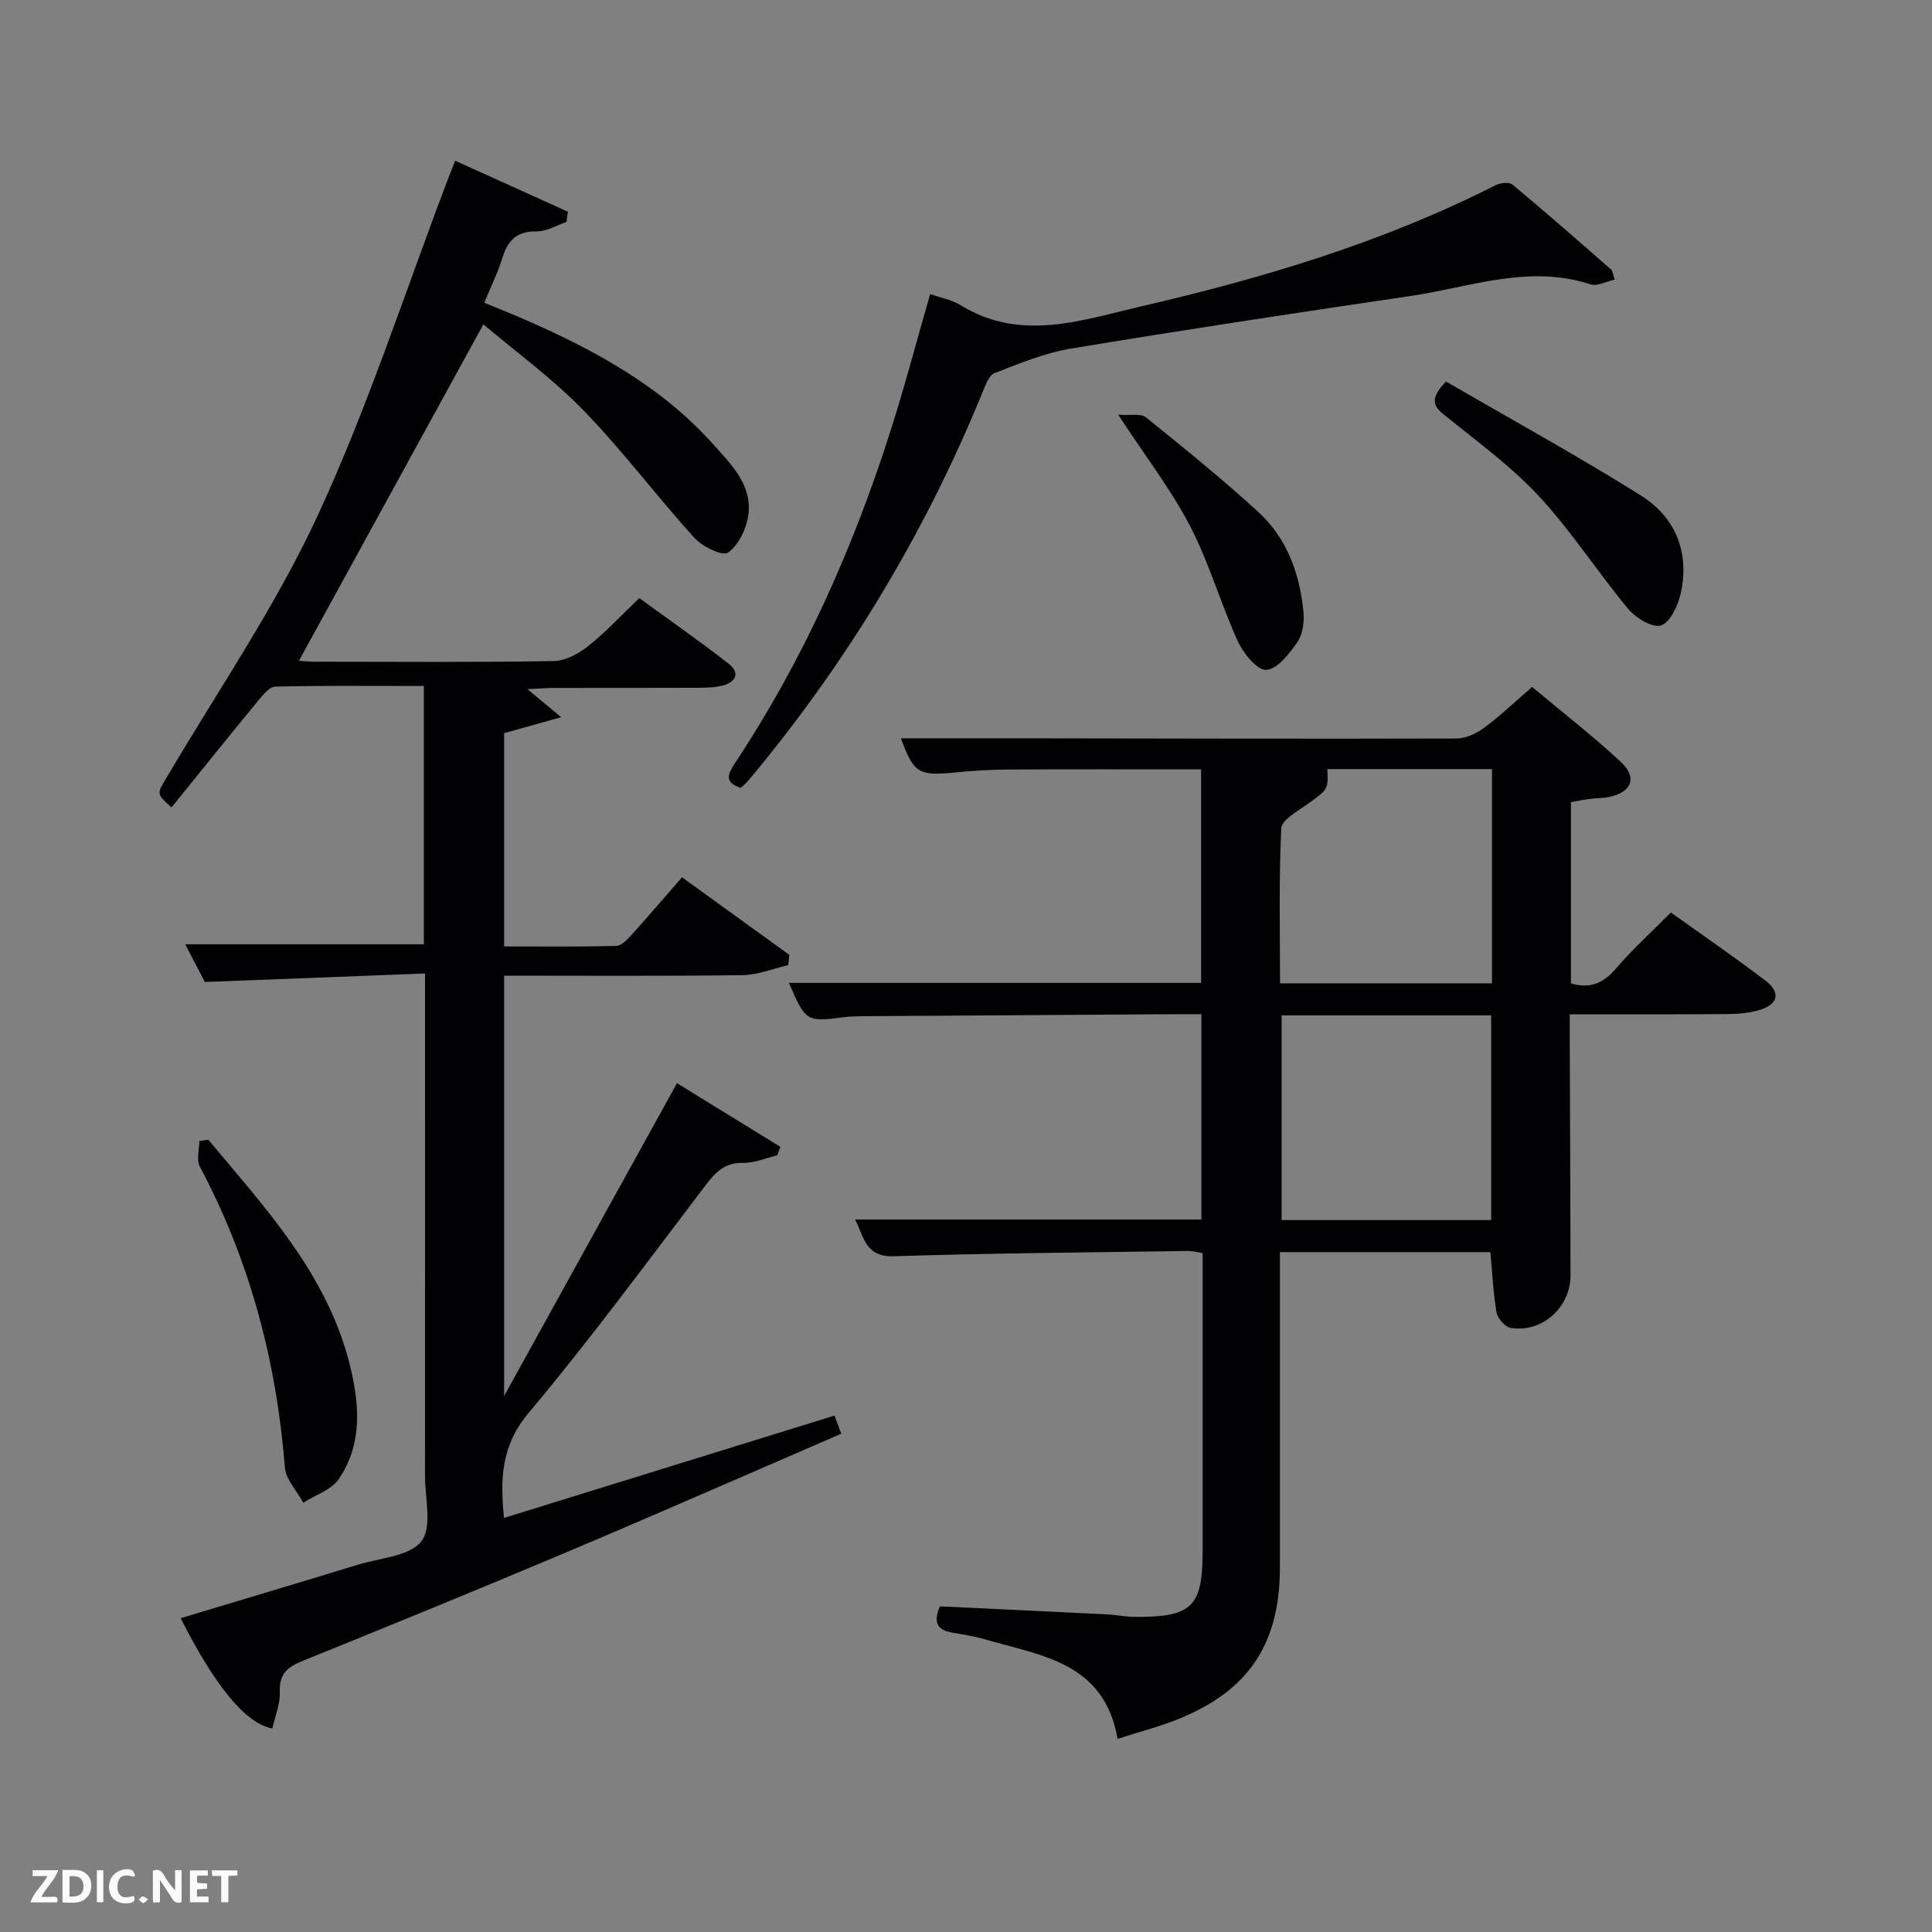 <svg enable-background="new 0 0 400 400" viewBox="0 0 400 400" xmlns="http://www.w3.org/2000/svg"><rect x="0" y="0" width="400" height="400" fill="#808080" stroke="none"/><path d="m88 201.55c-15.51.6-30.26 1.17-45.58 1.76-1.17-2.25-2.61-5-4.08-7.81h49.41c0-17.58 0-35.18 0-53.48-10.23 0-20.49-.1-30.74.13-1.23.03-2.6 1.75-3.59 2.95-6.02 7.31-11.94 14.69-17.91 22.07-3.19-2.87-3.02-2.78-1.1-6.04 10.62-18.03 22.59-35.46 31.35-54.36 10.44-22.54 18.1-46.37 26.97-69.64.4-1.04.81-2.07 1.51-3.85 8.01 3.62 15.67 7.08 23.33 10.55-.1.71-.2 1.41-.29 2.12-2.06.69-4.13 1.99-6.18 1.96-4.06-.06-5.96 1.82-7.07 5.44-.92 3-2.34 5.85-3.77 9.33 2.71 1.12 5.26 2.13 7.78 3.22 14.77 6.39 28.8 13.97 39.69 26.16 3.71 4.15 8.13 8.46 7.18 14.73-.42 2.79-2.04 6.11-4.2 7.64-1.1.78-5.3-1.25-6.94-3.06-7.81-8.63-14.83-18.02-22.92-26.36-6.42-6.62-13.99-12.11-20.77-17.86-13.04 23.79-25.6 46.71-38.19 69.66.46.03 1.85.19 3.24.19 16.5.02 33 .14 49.49-.13 2.43-.04 5.18-1.53 7.17-3.11 3.63-2.88 6.8-6.33 10.57-9.93 5.95 4.34 12.32 8.79 18.46 13.55 2.5 1.94 1.54 3.87-1.27 4.57-1.75.44-3.63.44-5.46.45-9.83.04-19.66.01-29.5.03-1.6 0-3.2.15-5.38.26 2.28 1.9 3.98 3.31 6.98 5.8-4.66 1.3-7.99 2.23-11.82 3.3v44.16c7.66 0 15.42.09 23.18-.1 1.07-.03 2.27-1.26 3.12-2.2 3.46-3.83 6.81-7.76 10.53-12.02 8.21 5.93 15.22 11 22.23 16.07-.08.71-.17 1.42-.25 2.13-3.16.72-6.32 2.03-9.49 2.07-16.31.21-32.63.1-49.32.1v87.03c12.08-21.86 23.73-42.93 35.79-64.77 7.42 4.57 14.41 8.87 21.41 13.18-.22.59-.44 1.17-.65 1.76-2.37.56-4.75 1.61-7.11 1.56-3.92-.09-5.81 2.12-7.92 4.89-12 15.76-23.74 31.75-36.47 46.91-5.64 6.72-5.89 13.53-5.07 21.71 22.84-7.08 45.47-14.08 68.43-21.19.42 1.12.81 2.16 1.4 3.76-18.97 8.19-37.79 16.47-56.74 24.47-18.21 7.69-36.51 15.16-54.83 22.58-3.12 1.26-4.84 2.7-4.68 6.41.11 2.5-1 5.06-1.55 7.56-5.56-1.02-11.86-8.78-18.98-22.83 12.29-3.7 24.52-7.35 36.72-11.08 4.56-1.4 10.69-1.72 13.13-4.85 2.29-2.94.74-8.94.74-13.59.02-32.51.01-65.01.01-97.5 0-1.81 0-3.61 0-6.46z" fill="#010104"/><path d="m163.34 203.5h85.34c0-14.56 0-29.27 0-44.21-13.43 0-26.71-.04-39.98.03-3.65.02-7.31.25-10.95.61-7.58.75-8.58.15-11.22-7.07 8.41 0 16.97-.01 25.53 0 29.83.04 59.66.13 89.49.04 1.93-.01 4.12-1.03 5.72-2.22 3.32-2.45 6.32-5.33 9.94-8.46 6.24 5.22 12.53 10.11 18.34 15.5 3.53 3.28 2.31 6.31-2.45 7.29-1.3.27-2.66.22-3.98.4-1.28.17-2.55.43-3.88.66v37.52c4.04 1.21 6.77-.08 9.33-3.07 3.44-4.01 7.39-7.58 11.37-11.6 6.65 4.76 13.22 9.27 19.56 14.09 3.33 2.53 2.65 5.06-1.52 6.19-2.05.56-4.26.74-6.4.75-10.61.09-21.26.05-32.58.05 0 2.05-.01 3.81 0 5.57.06 16.16.14 32.33.16 48.49.01 6.64-5.94 11.96-12.41 10.86-1.15-.2-2.68-1.94-2.9-3.18-.7-4.04-.88-8.17-1.28-12.5-14.33 0-28.6 0-43.58 0v5.27 60c0 15.87-6.49 25.6-21.22 31.48-3.81 1.52-7.82 2.55-12.38 4.02-2.81-15.94-15.89-17.2-27.41-20.59-2.22-.65-4.54-1-6.83-1.4-2.91-.5-4.07-1.93-2.55-5.44 11.36.54 22.94 1.08 34.51 1.65 1.99.1 3.97.53 5.95.53 11.76.05 13.93-2.1 13.93-13.62 0-20.48 0-40.96 0-61.71-1.15-.17-2.09-.44-3.02-.43-20.31.3-40.62.45-60.92 1.09-6.01.19-6.16-4.13-8.02-7.61h71.71c0-13.9 0-27.84 0-42.5-1.74 0-3.5-.01-5.25 0-21.49.13-42.99.27-64.48.41-1.33.01-2.67.02-3.99.18-8.13 1.03-8.14 1.03-11.68-7.07zm145.56-44.27c-11.66 0-22.87 0-34.09 0 .2 4.29.13 4.2-4.08 7.23-2.05 1.48-5.37 3.27-5.46 5.05-.51 10.72-.25 21.49-.25 32.08h43.88c0-14.87 0-29.34 0-44.36zm-43.55 50.99v42.38h43.38c0-14.32 0-28.24 0-42.38-14.51 0-28.77 0-43.38 0z" fill="#010104"/><path d="m192.58 60.88c2.26.8 4.49 1.19 6.28 2.29 12.5 7.7 25.05 3.12 37.54.23 25.27-5.85 50.02-13.27 73.27-25.07.97-.49 2.8-.68 3.48-.11 6.9 5.74 13.65 11.67 20.41 17.58.32.28.34.89.75 2.09-1.77.39-3.62 1.43-4.97.99-12.79-4.2-24.96.58-37.29 2.4-23.47 3.46-46.92 7.01-70.33 10.89-5.41.9-10.65 3.08-15.81 5.08-1.19.46-1.91 2.56-2.52 4.05-11.99 29.33-28.2 56.12-48.54 80.41-.42.5-.95.9-1.48 1.4-3.66-1.13-2.54-3.08-1.13-5.22 14.05-21.23 24.32-44.24 32.05-68.42 2.98-9.31 5.46-18.78 8.29-28.59z" fill="#010104"/><path d="m43.14 235.98c11.87 14.24 24.68 27.9 29.32 46.74 1.99 8.1 2.62 16.28-2.34 23.53-1.54 2.24-4.84 3.28-7.33 4.87-1.32-2.44-3.61-4.79-3.81-7.32-1.74-21.96-7.24-42.77-17.61-62.28-.74-1.39-.1-3.51-.1-5.3.62-.08 1.25-.16 1.87-.24z" fill="#010104"/><path d="m299.38 78.99c13.46 7.81 27.11 15.32 40.3 23.56 7.21 4.51 10.19 11.8 8.29 20.33-.56 2.5-2.16 5.96-4.07 6.6-1.75.58-5.22-1.53-6.79-3.41-6.36-7.63-11.77-16.11-18.51-23.36-5.84-6.28-12.94-11.42-19.65-16.86-2.34-1.88-2.86-3.42.43-6.86z" fill="#010104"/><path d="m231.51 85.86c2.55.19 4.67-.3 5.72.53 7.88 6.34 15.75 12.72 23.21 19.53 5.99 5.46 8.67 12.84 9.43 20.8.19 2.05-.14 4.6-1.26 6.21-1.66 2.4-4.15 5.64-6.44 5.76-1.9.1-4.76-3.43-5.9-5.94-3.56-7.8-5.91-16.2-9.85-23.78-3.95-7.59-9.27-14.49-14.91-23.11z" fill="#010104"/><g fill="#fbfcfa"><path d="m37.59 393.81c-.92.31-1.52.05-2-.78-.7-1.2-1.52-2.34-2.47-3.78v4.59c-.55.03-.95.05-1.41.07-.03-.37-.06-.64-.06-.91 0-1.91 0-3.81 0-5.7 1.13-.41 1.77-.03 2.29.91.62 1.11 1.38 2.14 2.31 3.19v-4.2h1.35v6.61z"/><path d="m12.94 393.88v-6.75c1.9.19 3.93-.54 5.37 1.29.8 1.01.78 2.88.03 3.97-1.37 1.97-3.4 1.51-5.4 1.49m1.45-1.22c2.04.12 2.92-.58 2.89-2.21-.03-1.51-.98-2.19-2.89-2z"/><path d="m11.81 393.87h-5.49c.68-2.18 2.47-3.48 3.51-5.45h-3.08v-1.21h5.29c-.71 2.13-2.44 3.48-3.47 5.51.86 0 1.63.04 2.39-.01.79-.05 1.14.21.85 1.16"/><path d="m39.33 393.86v-6.61h3.7v1.07h-2.22v1.52c.68.04 1.34.09 2.07.13v1.07c-.72.05-1.38.09-2.1.14v1.48h2.4v1.19h-3.85z"/><path d="m27.71 388.56c-1.15-.3-2.46-.61-3.1.64-.37.73-.41 1.93-.06 2.67.63 1.35 1.99.93 3.17.68.35.94-.01 1.32-.93 1.46-1.62.25-3.05-.27-3.76-1.48-.72-1.24-.6-3.03.31-4.17.88-1.11 2.71-1.7 4-1.16.32.13.44.74.65 1.12-.1.08-.19.16-.28.24"/><path d="m49.15 387.24v1.07c-.59.02-1.17.05-1.87.08v5.44h-1.48v-5.44h-1.85c-.05-.4-.08-.73-.13-1.15z"/><path d="m20.06 387.21h1.33v6.62h-1.33z"/><path d="m30.68 393.25c-.49.38-.8.79-1.05.76-.32-.05-.6-.45-.9-.7.26-.24.51-.64.8-.67.29-.04.62.3 1.15.61"/></g></svg>